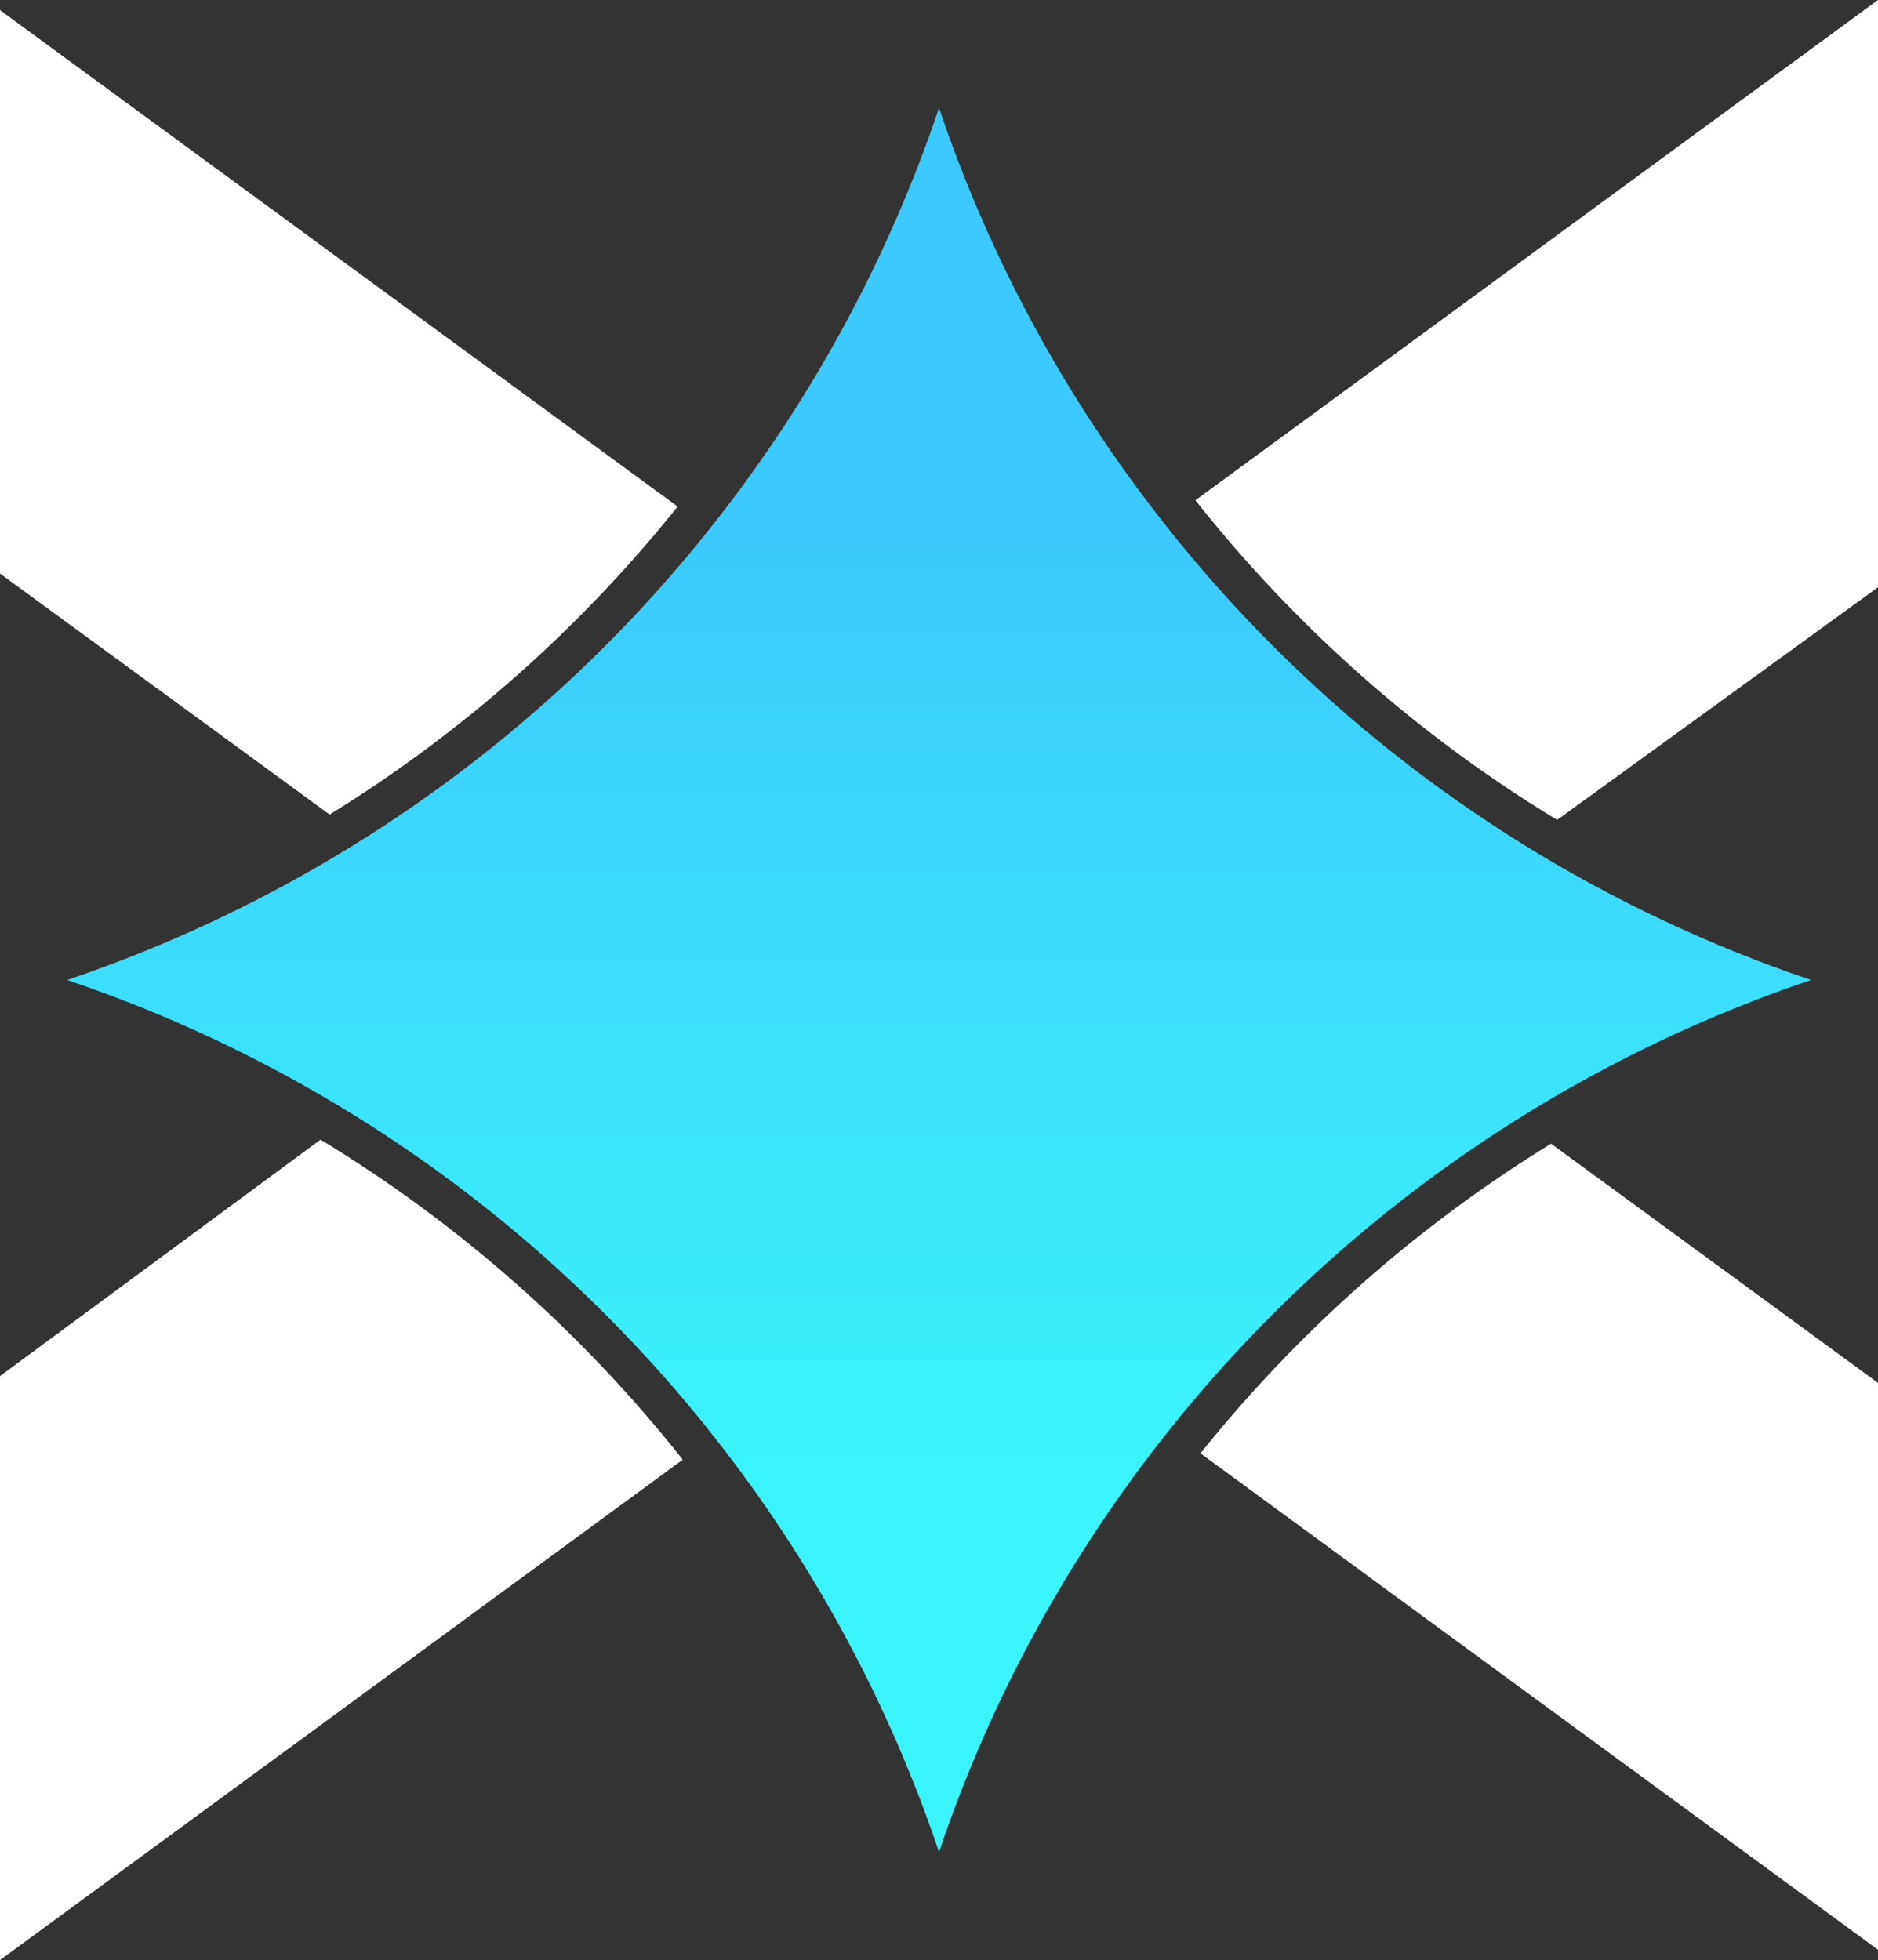 <?xml version="1.0" encoding="UTF-8"?>
<svg id="Capa_2" data-name="Capa 2" xmlns="http://www.w3.org/2000/svg" xmlns:xlink="http://www.w3.org/1999/xlink" viewBox="0 0 568.54 593.35">
  <rect x="0" y="0" width="568.54" height="593.35" fill="#333333" stroke="none"/>
  <defs>
    <style>
      .cls-1 {
        fill: url(#Degradado_sin_nombre_35);
      }

      .cls-1, .cls-2 {
        stroke-width: 0px;
      }

      .cls-2 {
        fill: #fff;
      }
    </style>
    <linearGradient id="Degradado_sin_nombre_35" data-name="Degradado sin nombre 35" x1="284.29" y1="47.94" x2="284.29" y2="544.95" gradientUnits="userSpaceOnUse">
      <stop offset=".23" stop-color="#3bcafb"/>
      <stop offset=".81" stop-color="#3bf4fb"/>
    </linearGradient>
  </defs>
  <g id="Capa_4" data-name="Capa 4">
    <path class="cls-1" d="M461.18,255.65c-27.57-17.09-52.99-37.28-75.8-60.09-11.71-11.71-22.73-24.11-32.98-37.17-29.37-37.24-52.6-79.64-68.12-125.71-15.82,46.88-39.55,89.96-69.65,127.67-29.34,36.82-64.7,68.5-104.71,93.69-27.8,17.51-57.83,31.87-89.62,42.62,30.72,10.37,59.82,24.15,86.85,40.89,27.65,17.13,53.14,37.36,75.99,60.21,11.71,11.71,22.77,24.11,33.02,37.17,29.37,37.24,52.57,79.64,68.12,125.71,15.78-46.88,39.55-89.93,69.61-127.63,9.83-12.36,20.35-24.11,31.49-35.25,22.31-22.31,47.11-42.08,73.99-58.94,27.61-17.32,57.4-31.52,88.89-42.16-30.79-10.41-59.98-24.23-87.08-41.01Z"/>
    <path class="cls-2" d="M0,3.07v170.56l99.79,72.95c40.2-24.8,75.91-56.44,105.36-93.23L0,3.07ZM469.56,346.22c-40.51,24.88-76.49,56.71-106.13,93.73l205.12,150.28v-171.6l-98.99-72.42ZM97.03,345L0,416.57v176.78l206.69-151.48c-30.41-38.47-67.62-71.38-109.66-96.88ZM361.89,151.44c30.37,38.4,67.54,71.3,109.51,96.76l97.14-70.42V0l-206.65,151.44Z"/>
  </g>
</svg>